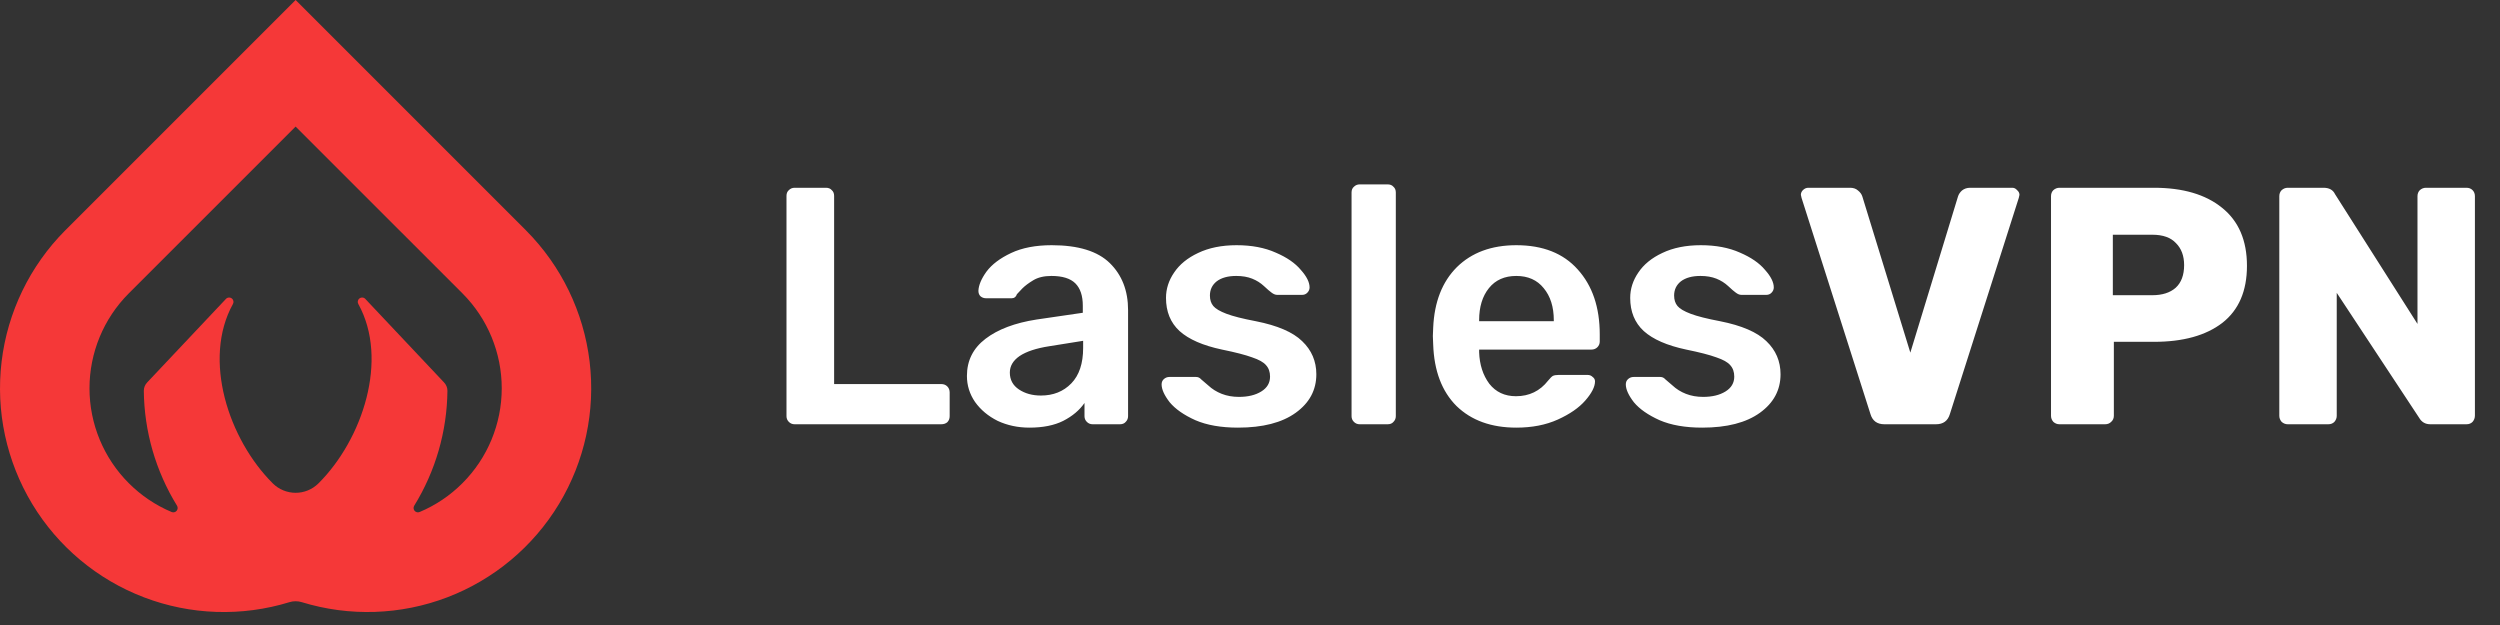 <svg width="148" height="37" viewBox="0 0 148 37" fill="none" xmlns="http://www.w3.org/2000/svg">
<rect x="0" y="0" width="148" height="37" fill="#333333" stroke="none"/>
<path d="M47.04 25.116C46.907 25.116 46.793 25.07 46.7 24.976C46.607 24.883 46.56 24.77 46.56 24.636V11.596C46.56 11.45 46.607 11.336 46.7 11.256C46.793 11.163 46.907 11.116 47.04 11.116H48.9C49.047 11.116 49.16 11.163 49.24 11.256C49.333 11.336 49.38 11.45 49.38 11.596V22.736H55.72C55.867 22.736 55.987 22.783 56.08 22.876C56.173 22.97 56.22 23.09 56.22 23.236V24.636C56.22 24.783 56.173 24.903 56.08 24.996C55.987 25.076 55.867 25.116 55.72 25.116H47.04ZM60.942 25.316C60.262 25.316 59.635 25.183 59.062 24.916C58.502 24.636 58.055 24.263 57.722 23.796C57.402 23.329 57.242 22.816 57.242 22.256C57.242 21.349 57.608 20.616 58.342 20.056C59.075 19.496 60.082 19.116 61.362 18.916L64.102 18.516V18.096C64.102 17.509 63.955 17.07 63.662 16.776C63.368 16.483 62.895 16.336 62.242 16.336C61.802 16.336 61.442 16.423 61.162 16.596C60.895 16.756 60.682 16.916 60.522 17.076C60.362 17.25 60.255 17.363 60.202 17.416C60.148 17.576 60.048 17.656 59.902 17.656H58.362C58.242 17.656 58.135 17.616 58.042 17.536C57.962 17.456 57.922 17.349 57.922 17.216C57.935 16.883 58.095 16.503 58.402 16.076C58.722 15.649 59.208 15.283 59.862 14.976C60.515 14.669 61.315 14.516 62.262 14.516C63.835 14.516 64.982 14.87 65.702 15.576C66.422 16.283 66.782 17.209 66.782 18.356V24.636C66.782 24.77 66.735 24.883 66.642 24.976C66.562 25.07 66.448 25.116 66.302 25.116H64.682C64.548 25.116 64.435 25.07 64.342 24.976C64.248 24.883 64.202 24.77 64.202 24.636V23.856C63.908 24.283 63.488 24.636 62.942 24.916C62.408 25.183 61.742 25.316 60.942 25.316ZM61.622 23.416C62.355 23.416 62.955 23.176 63.422 22.696C63.888 22.216 64.122 21.516 64.122 20.596V20.176L62.122 20.496C61.348 20.616 60.762 20.809 60.362 21.076C59.975 21.343 59.782 21.669 59.782 22.056C59.782 22.483 59.962 22.816 60.322 23.056C60.682 23.296 61.115 23.416 61.622 23.416ZM73.287 25.316C72.287 25.316 71.447 25.169 70.767 24.876C70.087 24.57 69.581 24.216 69.247 23.816C68.927 23.403 68.767 23.049 68.767 22.756C68.767 22.623 68.814 22.516 68.907 22.436C69.001 22.356 69.107 22.316 69.227 22.316H70.807C70.927 22.316 71.027 22.363 71.107 22.456C71.161 22.496 71.301 22.616 71.527 22.816C71.754 23.029 72.021 23.196 72.327 23.316C72.634 23.436 72.974 23.496 73.347 23.496C73.881 23.496 74.321 23.39 74.667 23.176C75.014 22.963 75.187 22.669 75.187 22.296C75.187 22.016 75.107 21.79 74.947 21.616C74.801 21.443 74.527 21.29 74.127 21.156C73.727 21.009 73.134 20.856 72.347 20.696C71.214 20.456 70.374 20.09 69.827 19.596C69.294 19.103 69.027 18.45 69.027 17.636C69.027 17.103 69.187 16.603 69.507 16.136C69.827 15.656 70.301 15.27 70.927 14.976C71.567 14.669 72.327 14.516 73.207 14.516C74.101 14.516 74.874 14.663 75.527 14.956C76.181 15.236 76.674 15.576 77.007 15.976C77.354 16.363 77.527 16.709 77.527 17.016C77.527 17.136 77.481 17.243 77.387 17.336C77.307 17.416 77.207 17.456 77.087 17.456H75.607C75.501 17.456 75.387 17.41 75.267 17.316C75.174 17.25 75.027 17.123 74.827 16.936C74.627 16.75 74.394 16.603 74.127 16.496C73.861 16.39 73.547 16.336 73.187 16.336C72.694 16.336 72.307 16.443 72.027 16.656C71.761 16.869 71.627 17.149 71.627 17.496C71.627 17.75 71.694 17.956 71.827 18.116C71.961 18.276 72.221 18.43 72.607 18.576C72.994 18.723 73.574 18.869 74.347 19.016C75.627 19.27 76.541 19.663 77.087 20.196C77.647 20.73 77.927 21.383 77.927 22.156C77.927 23.09 77.521 23.849 76.707 24.436C75.894 25.023 74.754 25.316 73.287 25.316ZM80.492 25.116C80.359 25.116 80.245 25.07 80.152 24.976C80.058 24.883 80.012 24.77 80.012 24.636V11.396C80.012 11.249 80.058 11.136 80.152 11.056C80.245 10.963 80.359 10.916 80.492 10.916H82.152C82.299 10.916 82.412 10.963 82.492 11.056C82.585 11.136 82.632 11.249 82.632 11.396V24.636C82.632 24.77 82.585 24.883 82.492 24.976C82.412 25.07 82.299 25.116 82.152 25.116H80.492ZM89.765 25.316C88.285 25.316 87.105 24.89 86.225 24.036C85.358 23.169 84.898 21.956 84.845 20.396L84.825 19.896L84.845 19.396C84.912 17.876 85.378 16.683 86.245 15.816C87.125 14.95 88.298 14.516 89.765 14.516C91.338 14.516 92.552 14.996 93.405 15.956C94.272 16.916 94.705 18.196 94.705 19.796V20.216C94.705 20.349 94.658 20.463 94.565 20.556C94.472 20.649 94.352 20.696 94.205 20.696H87.565V20.856C87.591 21.59 87.791 22.209 88.165 22.716C88.552 23.209 89.078 23.456 89.745 23.456C90.531 23.456 91.165 23.149 91.645 22.536C91.765 22.39 91.858 22.296 91.925 22.256C92.005 22.216 92.118 22.196 92.265 22.196H93.985C94.105 22.196 94.205 22.236 94.285 22.316C94.378 22.383 94.425 22.47 94.425 22.576C94.425 22.896 94.231 23.276 93.845 23.716C93.472 24.143 92.931 24.516 92.225 24.836C91.518 25.156 90.698 25.316 89.765 25.316ZM91.985 19.016V18.956C91.985 18.169 91.785 17.536 91.385 17.056C90.998 16.576 90.458 16.336 89.765 16.336C89.072 16.336 88.531 16.576 88.145 17.056C87.758 17.536 87.565 18.169 87.565 18.956V19.016H91.985ZM100.768 25.316C99.768 25.316 98.928 25.169 98.248 24.876C97.568 24.57 97.061 24.216 96.728 23.816C96.408 23.403 96.248 23.049 96.248 22.756C96.248 22.623 96.294 22.516 96.388 22.436C96.481 22.356 96.588 22.316 96.708 22.316H98.288C98.408 22.316 98.508 22.363 98.588 22.456C98.641 22.496 98.781 22.616 99.008 22.816C99.234 23.029 99.501 23.196 99.808 23.316C100.114 23.436 100.454 23.496 100.828 23.496C101.361 23.496 101.801 23.39 102.148 23.176C102.494 22.963 102.668 22.669 102.668 22.296C102.668 22.016 102.588 21.79 102.428 21.616C102.281 21.443 102.008 21.29 101.608 21.156C101.208 21.009 100.614 20.856 99.828 20.696C98.695 20.456 97.855 20.09 97.308 19.596C96.775 19.103 96.508 18.45 96.508 17.636C96.508 17.103 96.668 16.603 96.988 16.136C97.308 15.656 97.781 15.27 98.408 14.976C99.048 14.669 99.808 14.516 100.688 14.516C101.581 14.516 102.354 14.663 103.008 14.956C103.661 15.236 104.154 15.576 104.488 15.976C104.834 16.363 105.008 16.709 105.008 17.016C105.008 17.136 104.961 17.243 104.868 17.336C104.788 17.416 104.688 17.456 104.568 17.456H103.088C102.981 17.456 102.868 17.41 102.748 17.316C102.654 17.25 102.508 17.123 102.308 16.936C102.108 16.75 101.874 16.603 101.608 16.496C101.341 16.39 101.028 16.336 100.668 16.336C100.174 16.336 99.788 16.443 99.508 16.656C99.241 16.869 99.108 17.149 99.108 17.496C99.108 17.75 99.174 17.956 99.308 18.116C99.441 18.276 99.701 18.43 100.088 18.576C100.474 18.723 101.054 18.869 101.828 19.016C103.108 19.27 104.021 19.663 104.568 20.196C105.128 20.73 105.408 21.383 105.408 22.156C105.408 23.09 105.001 23.849 104.188 24.436C103.374 25.023 102.234 25.316 100.768 25.316ZM111.552 25.116C111.126 25.116 110.852 24.916 110.732 24.516L106.652 11.716L106.612 11.536C106.612 11.43 106.652 11.336 106.732 11.256C106.826 11.163 106.932 11.116 107.052 11.116H109.532C109.719 11.116 109.872 11.169 109.992 11.276C110.126 11.383 110.212 11.503 110.252 11.636L113.092 20.876L115.912 11.636C115.952 11.503 116.032 11.383 116.152 11.276C116.286 11.169 116.446 11.116 116.632 11.116H119.132C119.239 11.116 119.332 11.163 119.412 11.256C119.506 11.336 119.552 11.43 119.552 11.536L119.512 11.716L115.432 24.516C115.312 24.916 115.039 25.116 114.612 25.116H111.552ZM121.92 25.116C121.786 25.116 121.666 25.07 121.56 24.976C121.466 24.869 121.42 24.75 121.42 24.616V11.616C121.42 11.47 121.466 11.35 121.56 11.256C121.666 11.163 121.786 11.116 121.92 11.116H127.52C129.226 11.116 130.566 11.509 131.54 12.296C132.526 13.083 133.02 14.229 133.02 15.736C133.02 17.23 132.533 18.356 131.56 19.116C130.586 19.863 129.24 20.236 127.52 20.236H125.14V24.616C125.14 24.763 125.086 24.883 124.98 24.976C124.886 25.07 124.766 25.116 124.62 25.116H121.92ZM127.42 17.476C128.006 17.476 128.466 17.329 128.8 17.036C129.133 16.73 129.3 16.283 129.3 15.696C129.3 15.149 129.14 14.716 128.82 14.396C128.513 14.063 128.046 13.896 127.42 13.896H125.08V17.476H127.42ZM135.435 25.116C135.302 25.116 135.182 25.07 135.075 24.976C134.982 24.869 134.935 24.75 134.935 24.616V11.616C134.935 11.47 134.982 11.35 135.075 11.256C135.182 11.163 135.302 11.116 135.435 11.116H137.555C137.888 11.116 138.115 11.243 138.235 11.496L143.115 19.176V11.616C143.115 11.47 143.162 11.35 143.255 11.256C143.362 11.163 143.482 11.116 143.615 11.116H146.015C146.162 11.116 146.282 11.163 146.375 11.256C146.468 11.35 146.515 11.47 146.515 11.616V24.596C146.515 24.743 146.468 24.869 146.375 24.976C146.282 25.07 146.162 25.116 146.015 25.116H143.875C143.582 25.116 143.362 24.989 143.215 24.736L138.335 17.336V24.616C138.335 24.75 138.288 24.869 138.195 24.976C138.102 25.07 137.982 25.116 137.835 25.116H135.435Z" fill="white"/>
<path d="M31.147 13.648L31.125 13.626C31.124 13.625 31.122 13.623 31.122 13.621L17.501 0L3.88 13.621C3.878 13.623 3.876 13.626 3.876 13.626L3.853 13.647C1.771 15.742 0.448 18.473 0.095 21.405C-0.258 24.338 0.38 27.304 1.906 29.833C3.433 32.362 5.761 34.308 8.521 35.361C11.28 36.415 14.313 36.516 17.136 35.648C17.373 35.575 17.628 35.575 17.865 35.648C20.688 36.515 23.721 36.414 26.48 35.361C29.239 34.307 31.567 32.361 33.094 29.833C34.62 27.304 35.258 24.338 34.905 21.405C34.553 18.473 33.23 15.742 31.147 13.648ZM8.723 22.63C8.657 22.696 8.604 22.775 8.568 22.861C8.533 22.948 8.514 23.041 8.514 23.135C8.538 25.539 9.218 27.89 10.479 29.937C10.508 29.983 10.521 30.038 10.517 30.092C10.513 30.146 10.492 30.198 10.457 30.24C10.421 30.282 10.374 30.311 10.321 30.324C10.268 30.337 10.212 30.333 10.162 30.312C9.213 29.913 8.352 29.334 7.625 28.605C6.136 27.116 5.299 25.097 5.298 22.991C5.297 20.886 6.131 18.865 7.618 17.374L17.501 7.493L27.383 17.374C28.87 18.865 29.704 20.885 29.703 22.991C29.702 25.097 28.865 27.116 27.376 28.605C26.649 29.334 25.788 29.913 24.84 30.312C24.789 30.333 24.733 30.337 24.68 30.324C24.627 30.311 24.58 30.281 24.544 30.24C24.509 30.198 24.488 30.146 24.484 30.092C24.48 30.038 24.493 29.983 24.522 29.937C25.784 27.89 26.463 25.539 26.488 23.135C26.488 23.041 26.469 22.948 26.433 22.861C26.397 22.775 26.344 22.696 26.278 22.63L21.604 17.672C21.557 17.633 21.498 17.612 21.438 17.612C21.377 17.612 21.319 17.633 21.272 17.672C21.226 17.71 21.194 17.764 21.183 17.824C21.172 17.884 21.183 17.945 21.213 17.998C23.028 21.283 21.467 26.002 18.864 28.605L18.85 28.619C18.491 28.974 18.006 29.174 17.5 29.174C16.995 29.173 16.51 28.974 16.151 28.618L16.138 28.605C13.534 26.002 11.974 21.284 13.789 17.998C13.819 17.946 13.83 17.884 13.819 17.825C13.808 17.765 13.776 17.711 13.73 17.672C13.683 17.634 13.625 17.612 13.564 17.612C13.504 17.612 13.445 17.634 13.398 17.672L8.723 22.63Z" fill="#F53838"/>
</svg>
